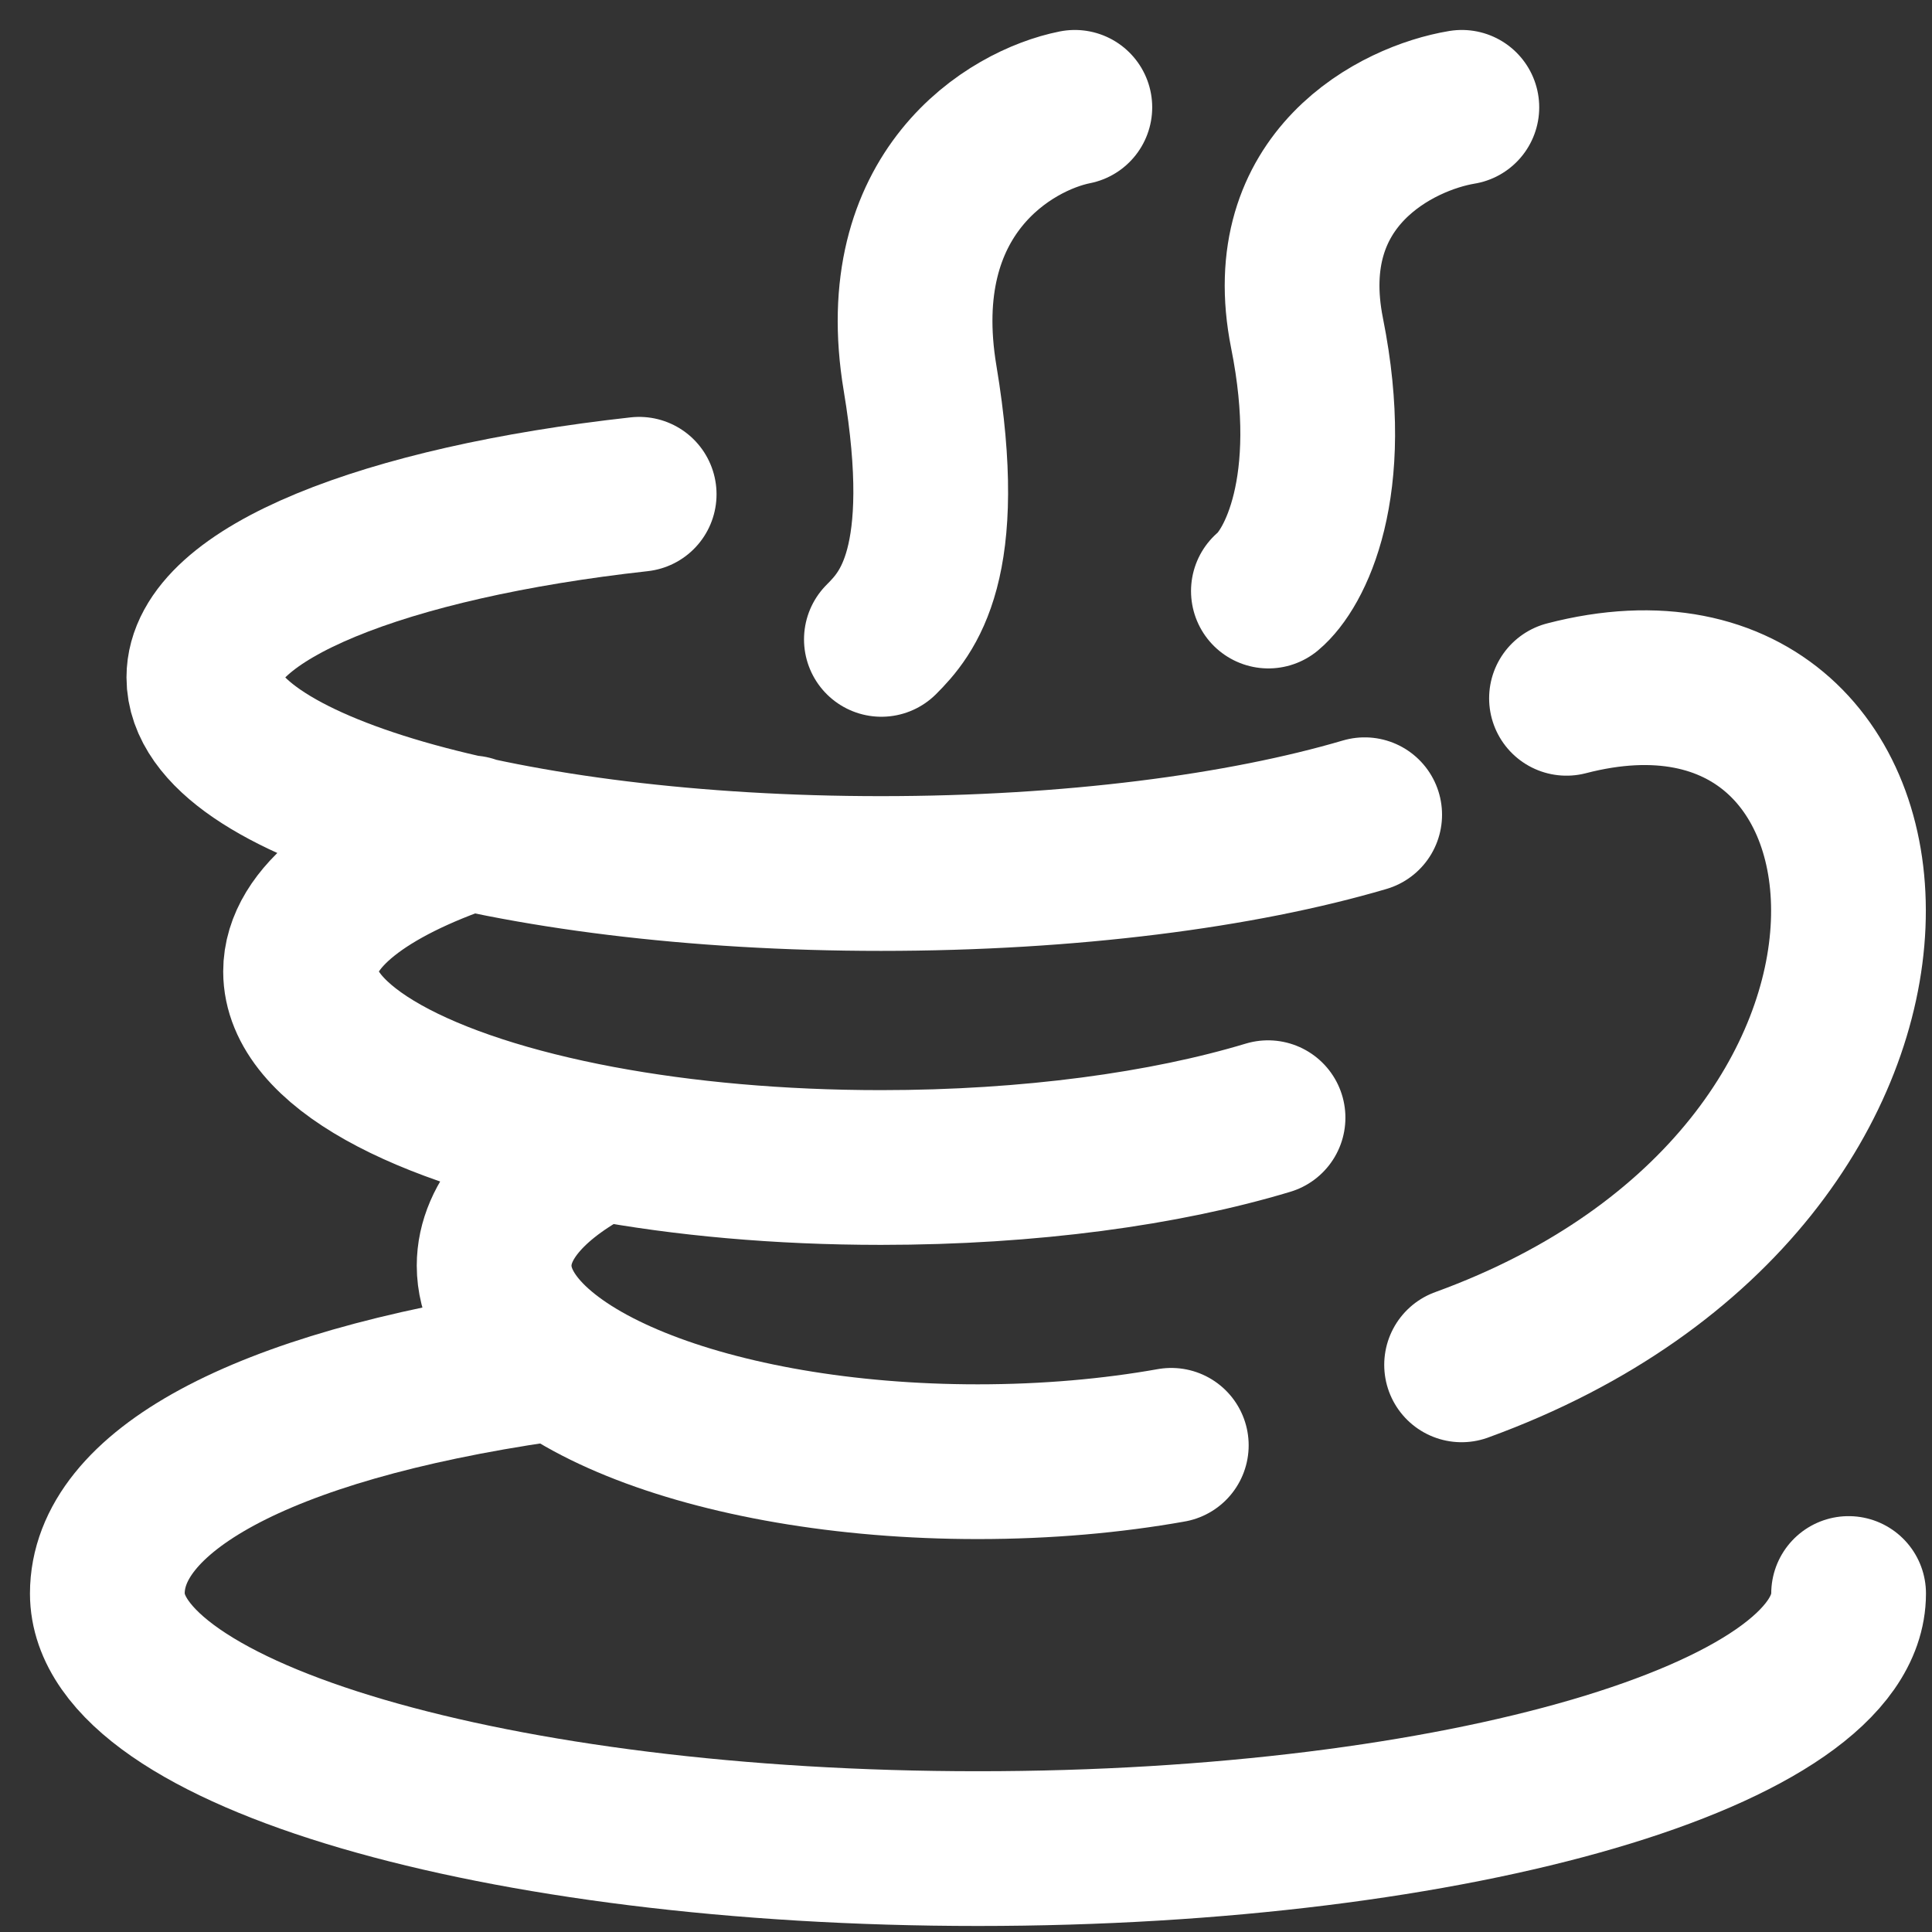 <svg width="54" height="54" viewBox="0 0 54 54" fill="none" xmlns="http://www.w3.org/2000/svg">
<rect x="0" y="0" width="54" height="54" fill="#333333" stroke="none"/>
<path d="M13.159 23.278C10.219 24.271 8.401 25.641 8.401 27.154C8.401 29.218 11.781 31.016 16.772 31.951C14.918 32.888 13.811 34.078 13.811 35.375C13.811 38.4 19.863 40.855 27.329 40.855C29.251 40.855 31.081 40.692 32.738 40.397M16.775 31.951C19.099 32.386 21.776 32.632 24.625 32.632C28.781 32.632 32.57 32.107 35.442 31.24M38.143 22.772C34.709 23.784 29.92 24.415 24.625 24.415C14.173 24.415 5.698 21.962 5.698 18.934C5.698 16.598 10.752 14.603 17.865 13.815" stroke="white" stroke-width="4.325" stroke-linecap="round" stroke-linejoin="round"/>
<path d="M51.669 44.539C51.669 48.476 40.774 51.669 27.334 51.669C13.895 51.669 3 48.476 3 44.539C3 41.74 7.154 39.316 15.167 38.148" stroke="white" stroke-width="4.325" stroke-linecap="round"/>
<path d="M43.784 19.518C54.038 16.856 55.503 32.824 40.852 38.148M40.859 3C39.058 3.299 35.669 4.983 36.532 9.31C37.399 13.634 36.172 15.919 35.452 16.52M30.042 3C28.239 3.36 24.849 5.38 25.716 10.57C26.582 15.761 25.356 17.15 24.635 17.871" stroke="white" stroke-width="4.325" stroke-linecap="round" stroke-linejoin="round"/>
</svg>

